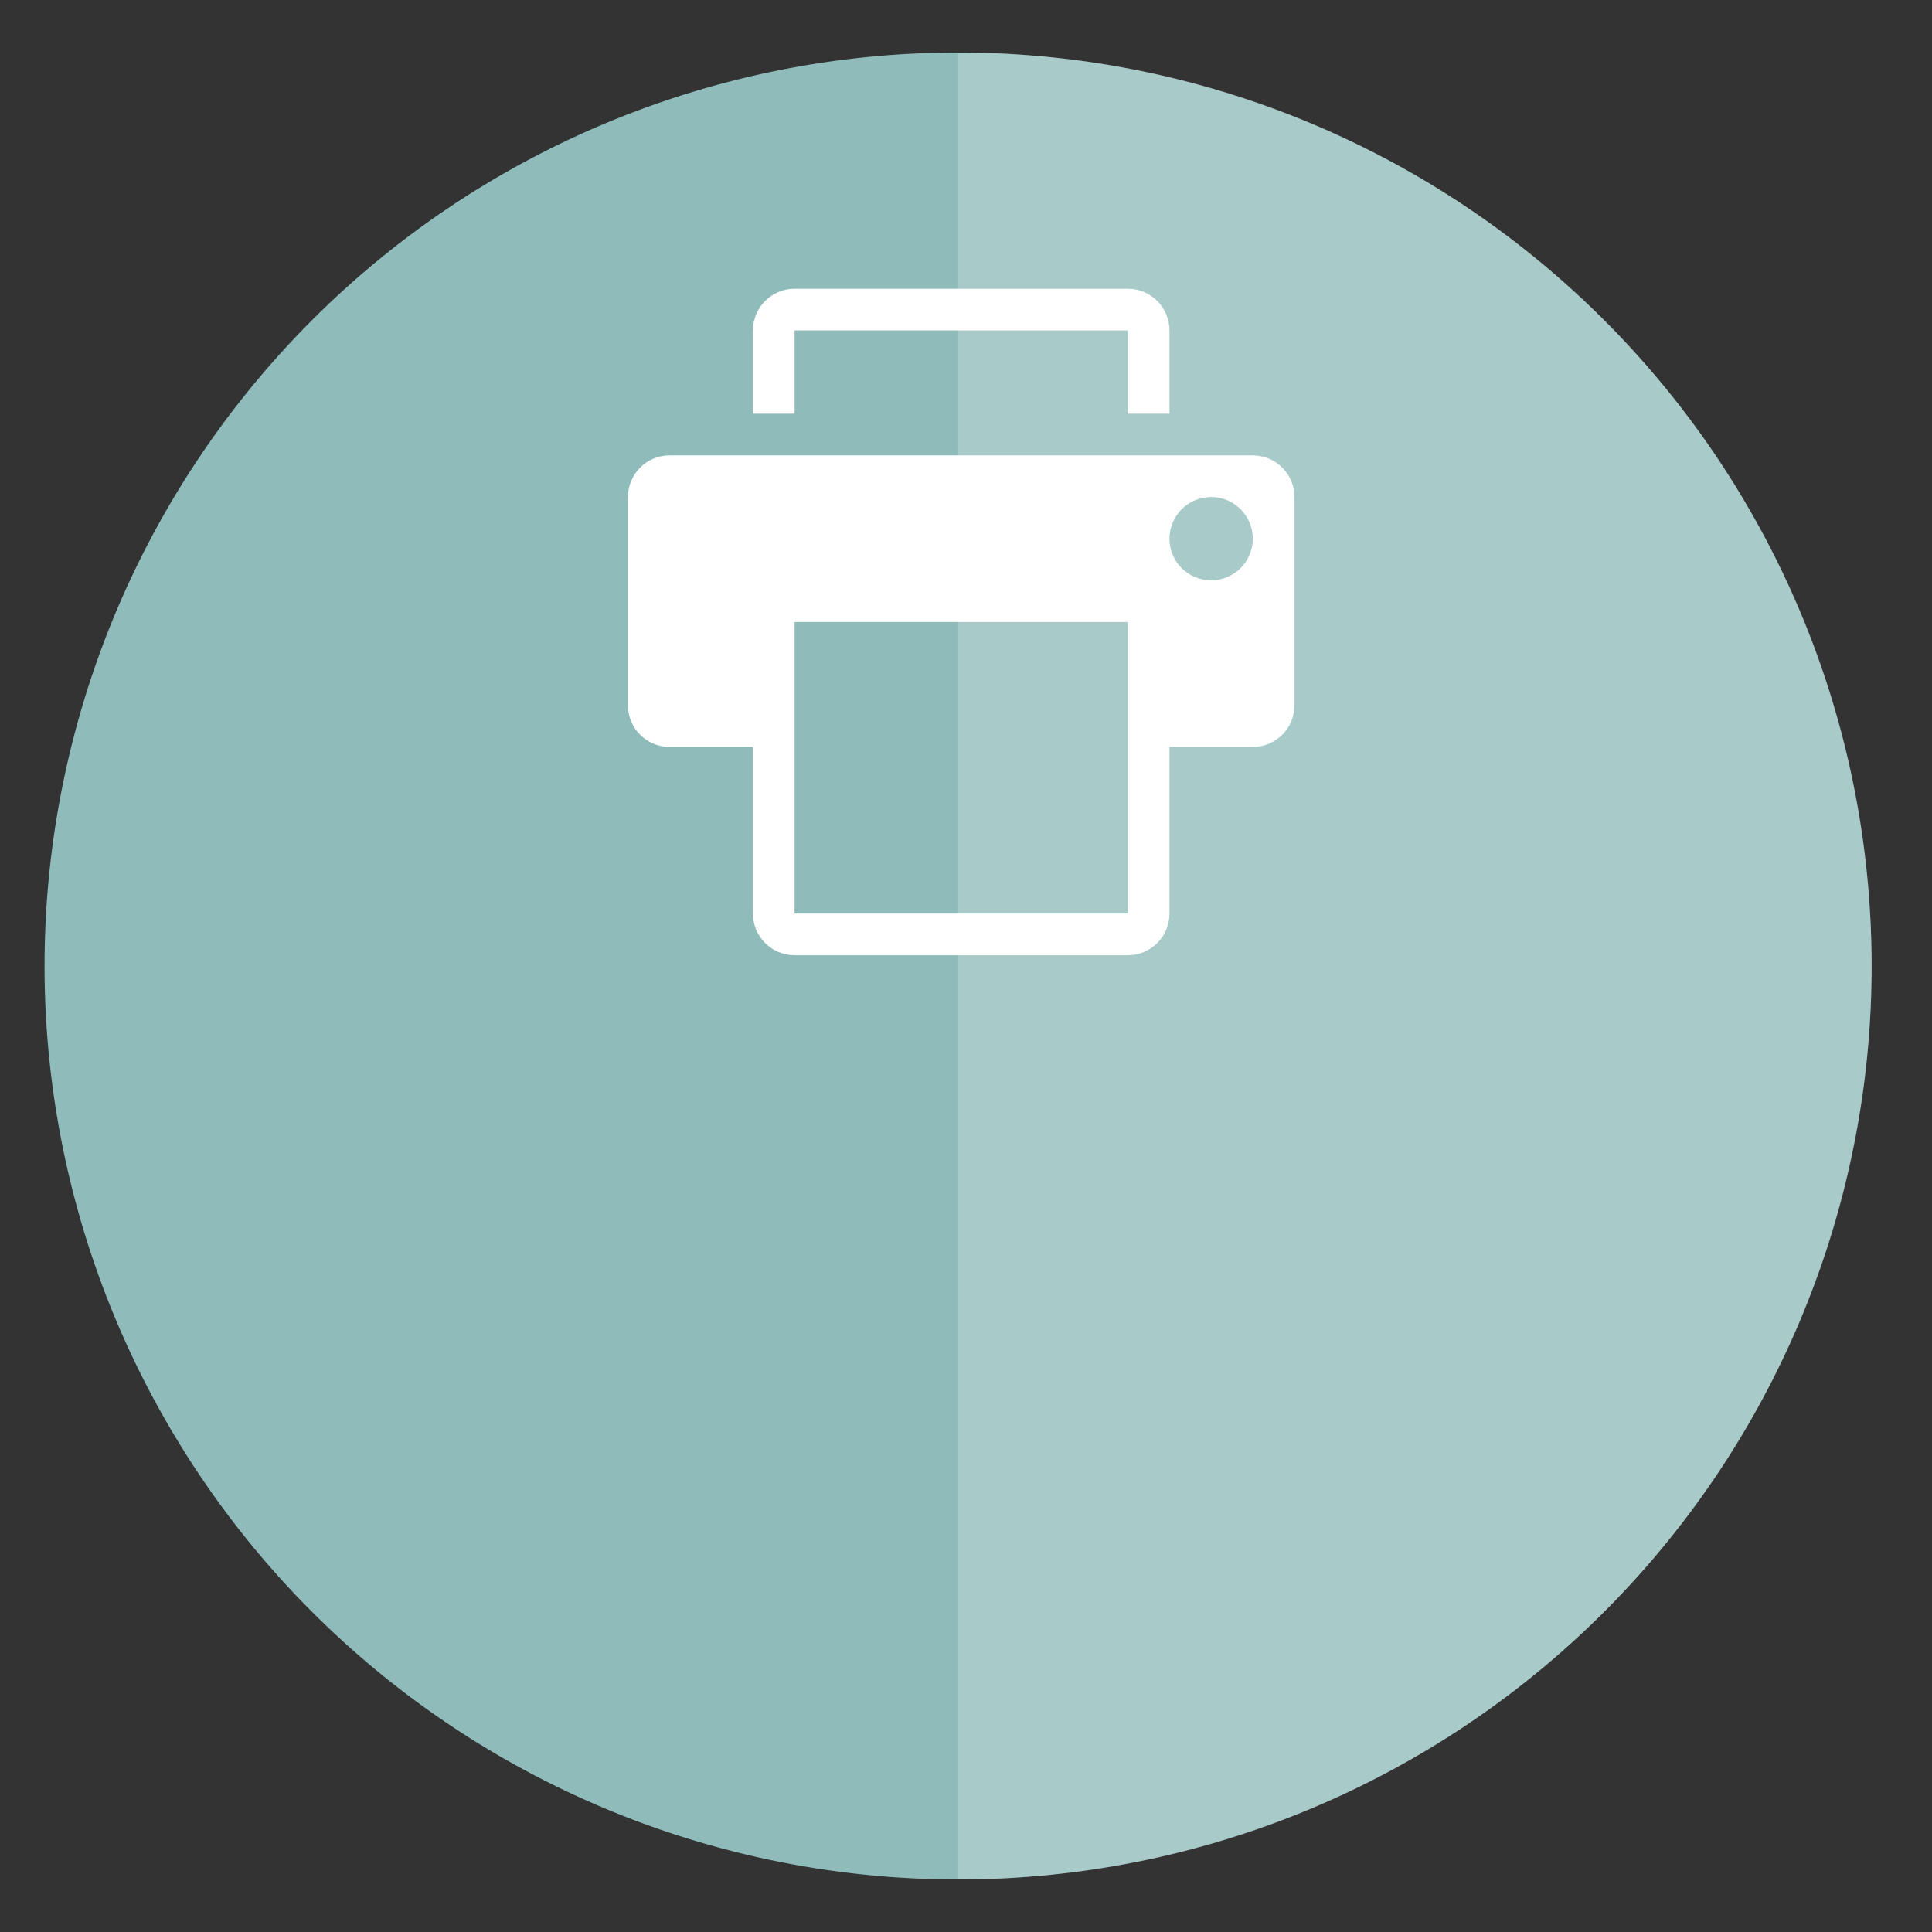 <?xml version="1.0" encoding="UTF-8" standalone="no"?>
<svg
   height="48"
   width="48"
   version="1.1"
   id="svg8"
   sodipodi:docname="boomaga.svg"
   inkscape:version="1.1.2 (0a00cf5339, 2022-02-04)"
   xmlns:inkscape="http://www.inkscape.org/namespaces/inkscape"
   xmlns:sodipodi="http://sodipodi.sourceforge.net/DTD/sodipodi-0.dtd"
   xmlns="http://www.w3.org/2000/svg"
   xmlns:svg="http://www.w3.org/2000/svg"
   xmlns:rdf="http://www.w3.org/1999/02/22-rdf-syntax-ns#"
   xmlns:cc="http://creativecommons.org/ns#"
   xmlns:dc="http://purl.org/dc/elements/1.1/">
  <rect width="100%" height="100%" fill="#333333" stroke="none"/>
  <defs
     id="defs12" />
  <sodipodi:namedview
     pagecolor="#ffffff"
     bordercolor="#666666"
     borderopacity="1"
     objecttolerance="10"
     gridtolerance="10"
     guidetolerance="10"
     inkscape:pageopacity="0"
     inkscape:pageshadow="2"
     inkscape:window-width="1920"
     inkscape:window-height="1029"
     id="namedview10"
     showgrid="false"
     inkscape:zoom="6.6880516"
     inkscape:cx="-23.549459"
     inkscape:cy="37.006293"
     inkscape:window-x="0"
     inkscape:window-y="0"
     inkscape:window-maximized="1"
     inkscape:current-layer="svg8"
     inkscape:pagecheckerboard="0" />
  <path
     id="path2"
     style="fill:#8fbcbb;fill-opacity:1;stroke-width:1.15"
     d="M 23.805 1.305 A 22.696 22.696 0 0 0 1.107 24 A 22.696 22.696 0 0 0 23.805 46.695 A 22.696 22.696 0 0 0 46.5 24 A 22.696 22.696 0 0 0 23.805 1.305 z " />
  <path
     id="path839"
     style="fill:#ffffff;fill-opacity:0.224;stroke-width:1.15"
     d="M 23.805 1.305 L 23.805 46.695 C 36.339 46.695 46.5 36.535 46.5 24 C 46.5 11.465 36.339 1.305 23.805 1.305 z " />
  <g
     fill="#ffffff"
     stroke-width="0.032"
     id="g10"
     transform="translate(0.52,-0.047)">
    <path
       d="M 19.221,8.256 H 27.5 v 2.07 h 1.035 V 8.256 C 28.535,7.685 28.072,7.221 27.5,7.221 h -8.279 c -0.571,0 -1.035,0.464 -1.035,1.035 v 2.07 h 1.035 z"
       id="path6" />
    <path
       d="M 30.605,11.361 H 16.116 c -0.571,0 -1.035,0.464 -1.035,1.035 v 5.174 c 0,0.572 0.464,1.035 1.035,1.035 h 2.07 v 4.139 c 0,0.572 0.464,1.035 1.035,1.035 H 27.5 c 0.572,0 1.035,-0.463 1.035,-1.035 v -4.139 h 2.07 c 0.572,0 1.035,-0.463 1.035,-1.035 v -5.174 c 0,-0.571 -0.463,-1.035 -1.035,-1.035 M 27.5,22.744 H 19.221 V 15.5 H 27.5 Z m 2.07,-8.279 c -0.572,0 -1.035,-0.463 -1.035,-1.035 0,-0.571 0.463,-1.035 1.035,-1.035 0.572,0 1.035,0.464 1.035,1.035 0,0.572 -0.463,1.035 -1.035,1.035"
       id="path8" />
  </g>
</svg>
